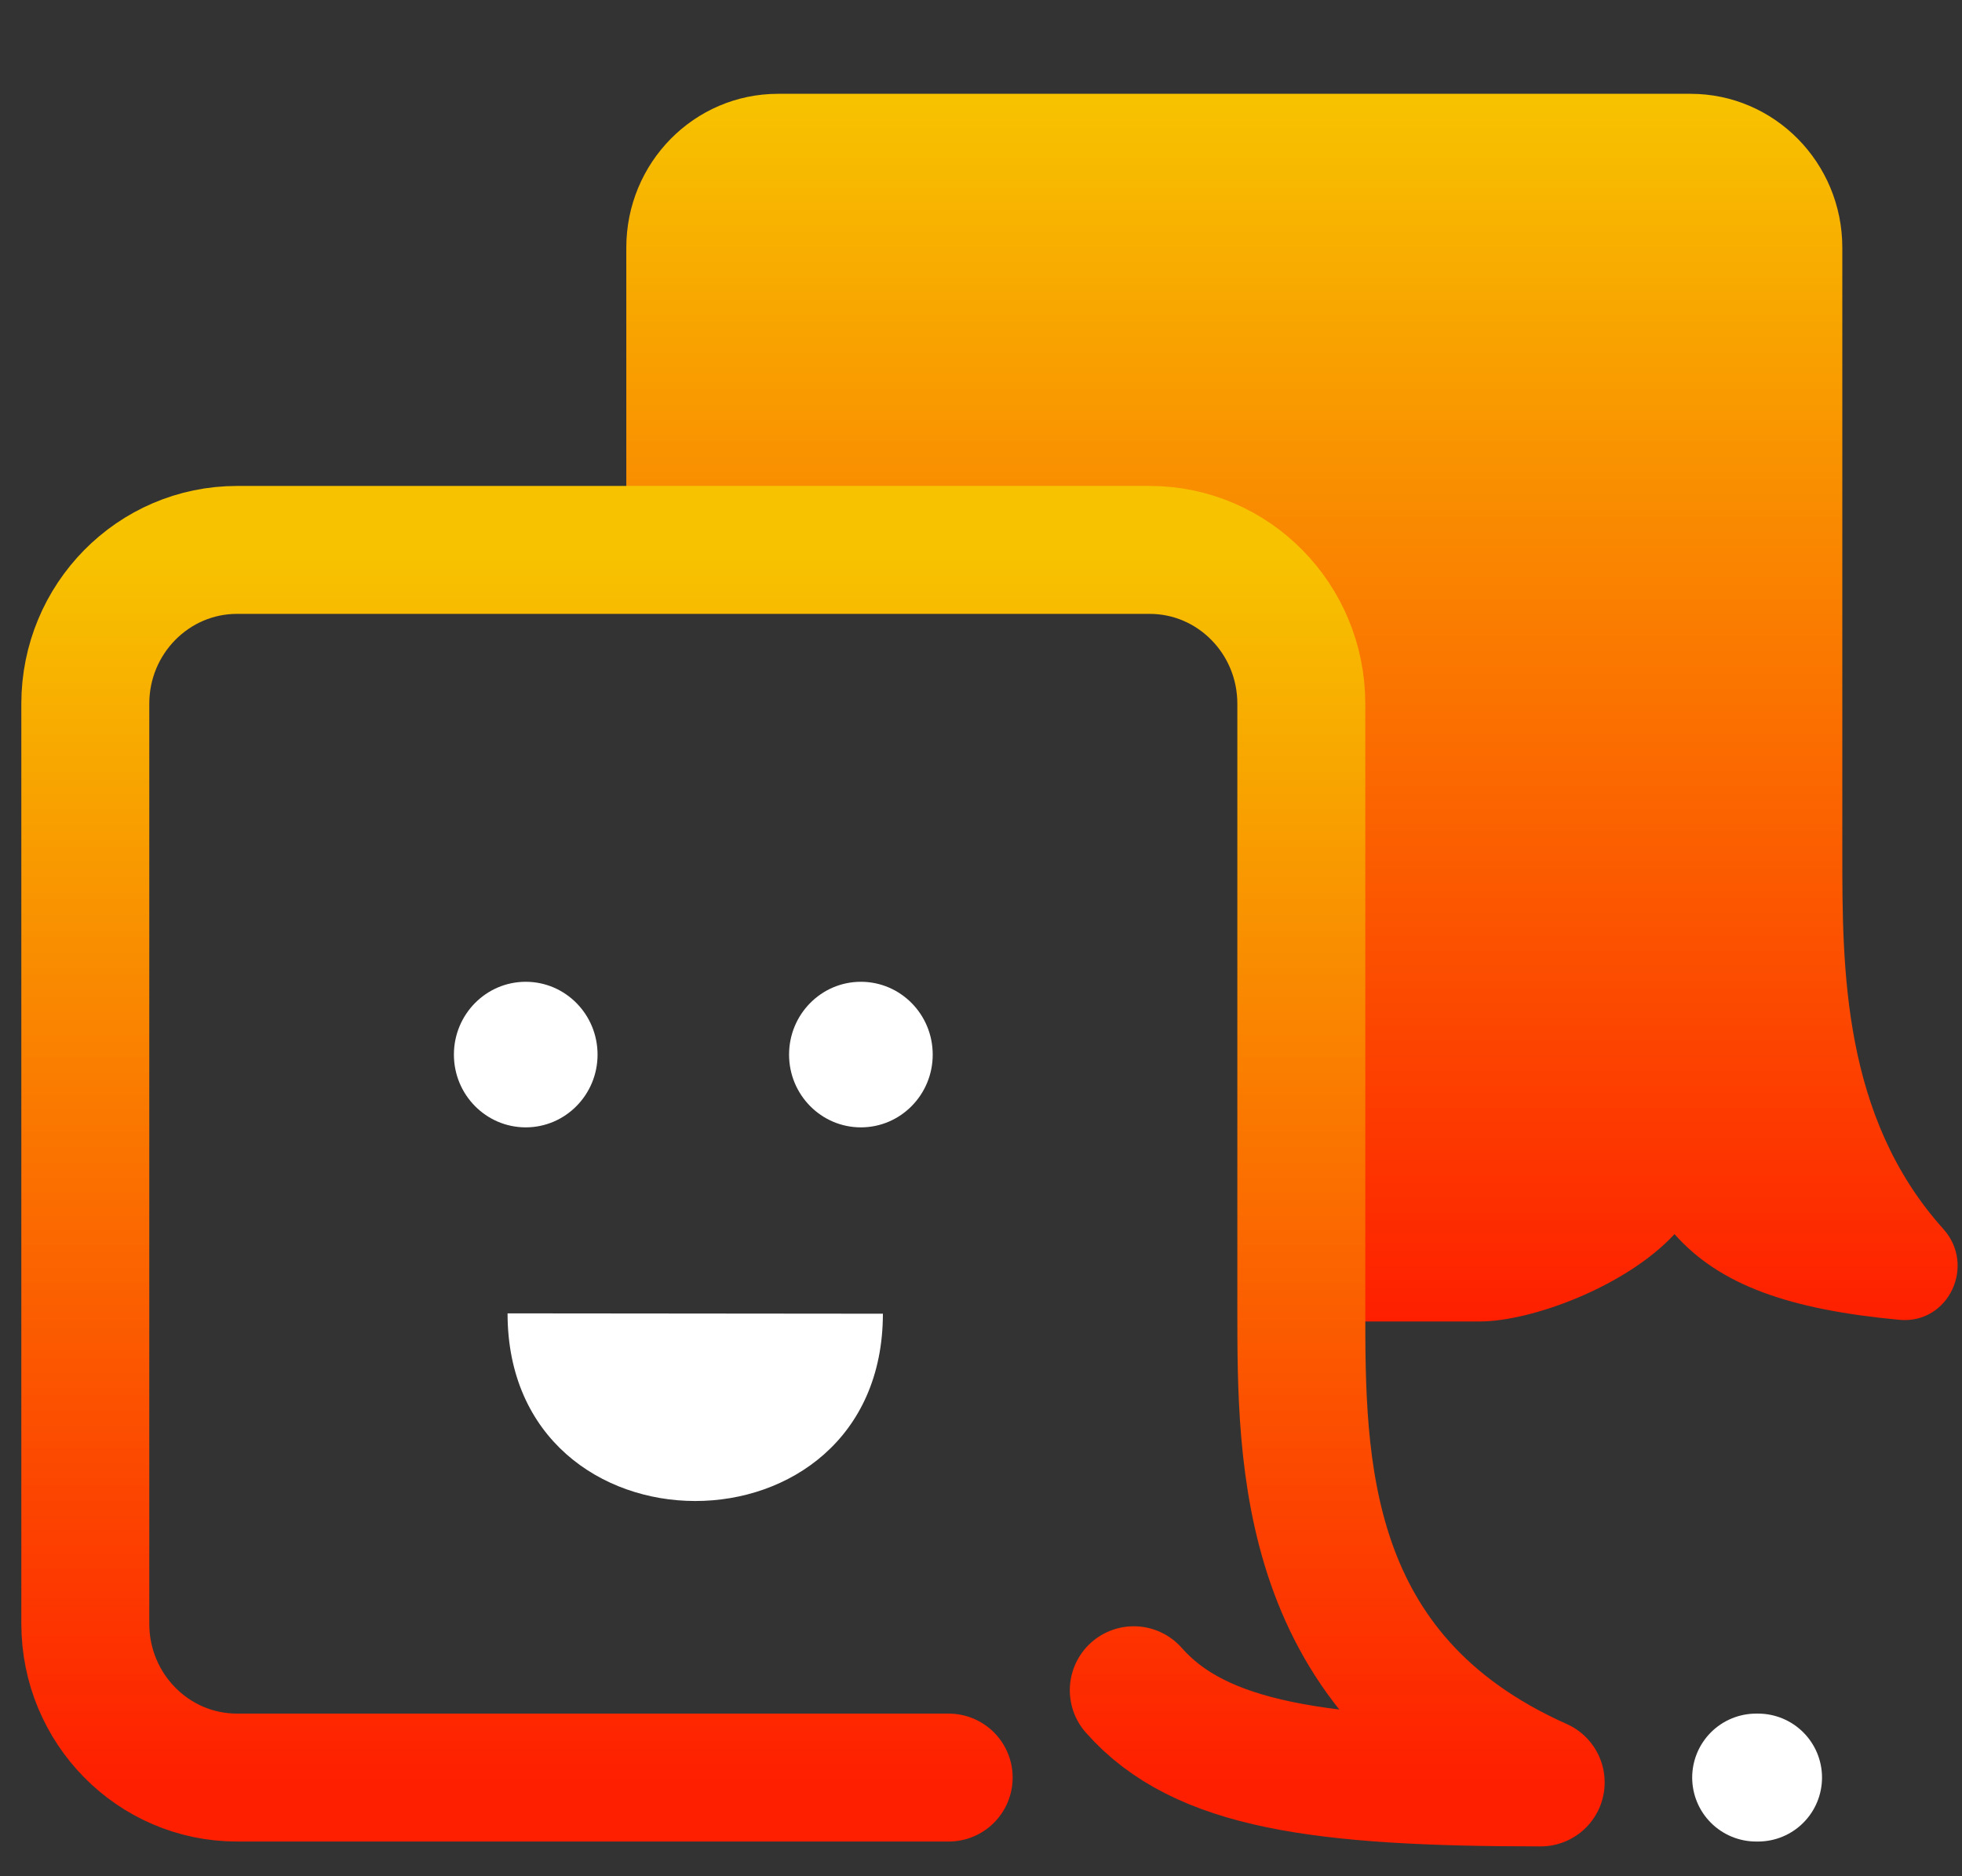 <svg width="23" height="22" viewBox="0 0 23 22" fill="none" xmlns="http://www.w3.org/2000/svg">
<rect x="0" y="0" width="23" height="22" fill="#333333" stroke="none"/>
<path fill-rule="evenodd" clip-rule="evenodd" d="M7.342 6.448V2.904C7.342 1.907 8.138 1.1 9.121 1.1H19.818C20.8 1.1 21.597 1.907 21.597 2.904V10.004C21.597 11.348 21.597 13.093 22.78 14.409C23.168 14.839 22.841 15.528 22.268 15.476C20.985 15.356 20.163 15.073 19.63 14.471C19.056 15.09 17.947 15.495 17.348 15.495H15.255V8.252C15.255 7.256 14.459 6.448 13.476 6.448H7.342Z" fill="url(#paint0_linear)"/>
<path d="M11.121 20.843H2.779C1.797 20.843 1 20.036 1 19.039V8.252C1 7.256 1.797 6.448 2.779 6.448H13.476C14.459 6.448 15.255 7.256 15.255 8.252V15.353C15.255 17.145 15.255 19.648 18.061 20.9C15.48 20.9 14.072 20.704 13.291 19.819" stroke="url(#paint1_linear)" stroke-width="1.5" stroke-linecap="round" stroke-linejoin="round"/>
<path fill-rule="evenodd" clip-rule="evenodd" d="M6.163 13.219C6.628 13.219 7.005 12.837 7.005 12.366C7.005 11.894 6.628 11.512 6.163 11.512C5.698 11.512 5.321 11.894 5.321 12.366C5.321 12.837 5.698 13.219 6.163 13.219Z" fill="white"/>
<path fill-rule="evenodd" clip-rule="evenodd" d="M10.092 13.219C10.557 13.219 10.934 12.837 10.934 12.366C10.934 11.894 10.557 11.512 10.092 11.512C9.627 11.512 9.25 11.894 9.25 12.366C9.25 12.837 9.627 13.219 10.092 13.219Z" fill="white"/>
<path fill-rule="evenodd" clip-rule="evenodd" d="M5.95 15.4C5.95 18.331 10.347 18.335 10.35 15.404L5.95 15.4Z" fill="white"/>
<path d="M20.587 20.843H20.609" stroke="white" stroke-width="1.5" stroke-linecap="round" stroke-linejoin="round"/>
<defs>
<linearGradient id="paint0_linear" x1="15.145" y1="1.1" x2="15.145" y2="15.495" gradientUnits="userSpaceOnUse">
<stop stop-color="#F7C300"/>
<stop offset="1" stop-color="#FE1F00"/>
</linearGradient>
<linearGradient id="paint1_linear" x1="9.531" y1="6.448" x2="9.531" y2="20.9" gradientUnits="userSpaceOnUse">
<stop stop-color="#F7C300"/>
<stop offset="1" stop-color="#FE1F00"/>
</linearGradient>
</defs>
</svg>
